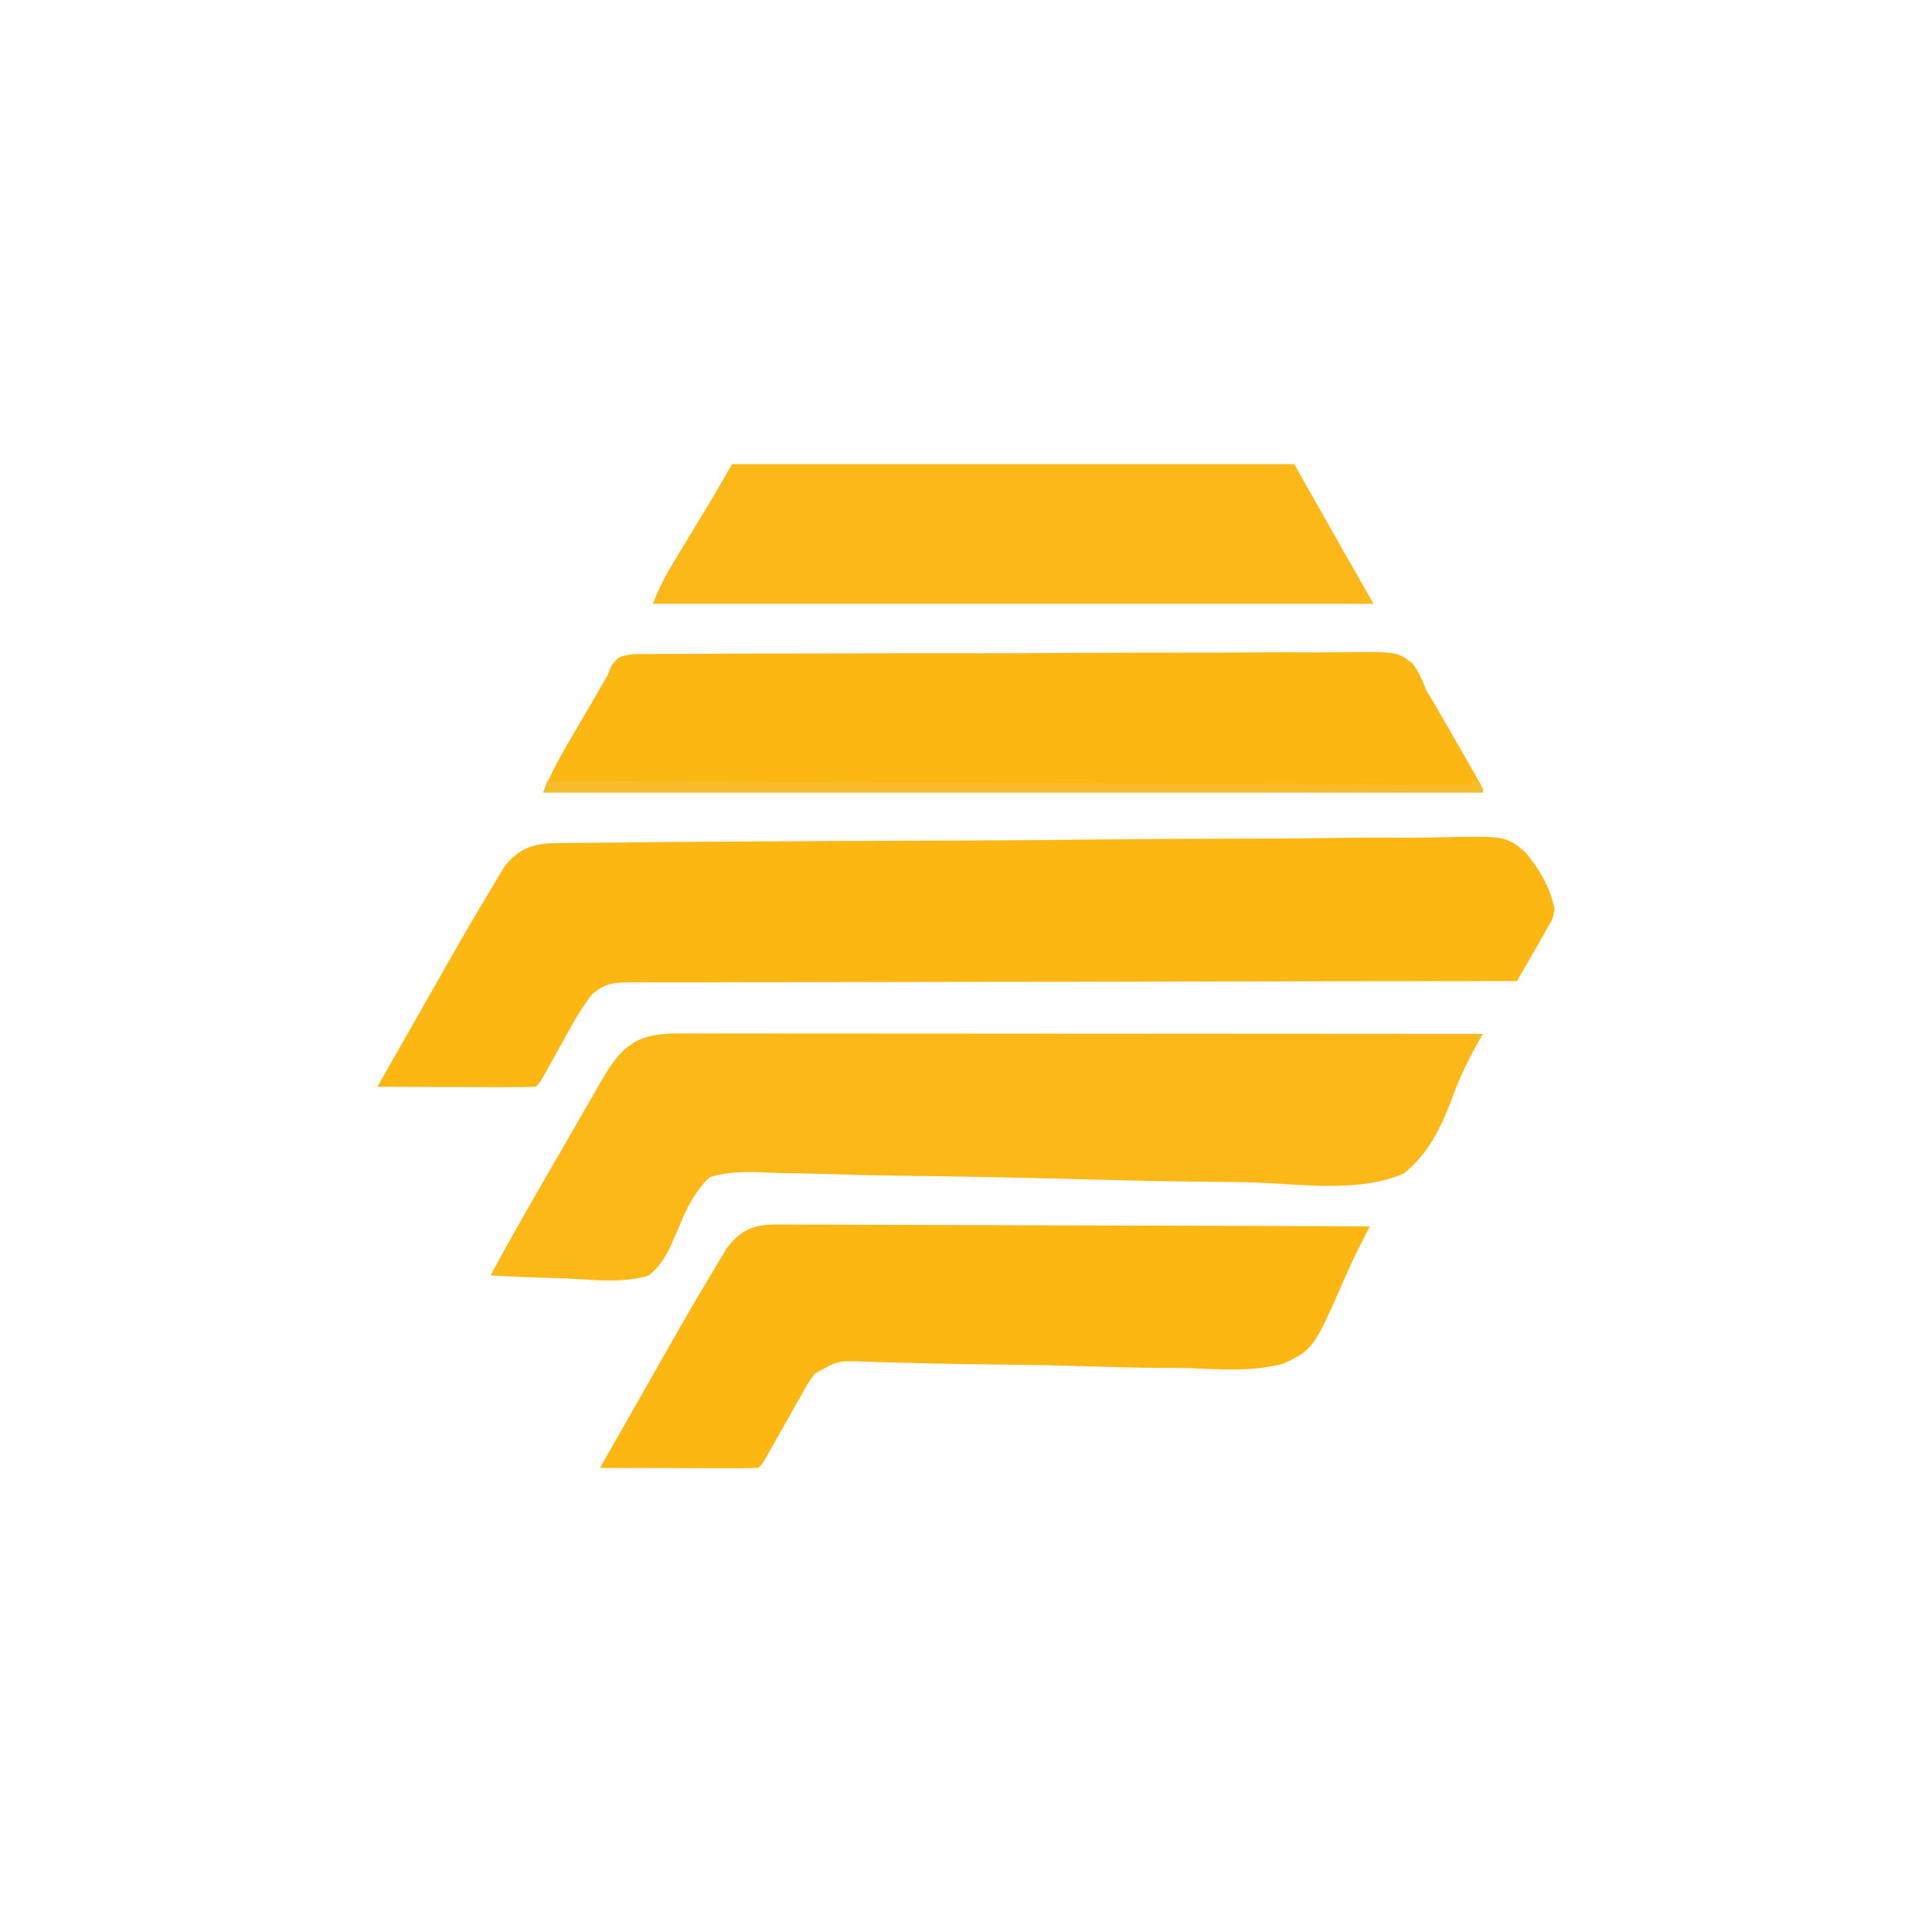 <?xml version="1.0" encoding="UTF-8"?>
<svg version="1.1" xmlns="http://www.w3.org/2000/svg" width="512" height="512">
<rect width="100%" height="100%" fill="#333333" stroke="none"/>
<path d="M0 0 C168.96 0 337.92 0 512 0 C512 168.96 512 337.92 512 512 C343.04 512 174.08 512 0 512 C0 343.04 0 174.08 0 0 Z " fill="#FEFEFE" transform="translate(0,0)"/>
<path d="M0 0 C1.067 -0.015 2.134 -0.031 3.234 -0.047 C6.816 -0.093 10.397 -0.111 13.979 -0.128 C16.545 -0.155 19.111 -0.183 21.676 -0.213 C29.379 -0.297 37.082 -0.342 44.785 -0.381 C47.688 -0.397 50.59 -0.415 53.493 -0.433 C66.293 -0.512 79.093 -0.579 91.894 -0.614 C95.024 -0.623 98.155 -0.631 101.286 -0.64 C102.453 -0.643 102.453 -0.643 103.644 -0.647 C116.247 -0.684 128.849 -0.794 141.452 -0.933 C154.4 -1.074 167.347 -1.152 180.295 -1.167 C187.563 -1.177 194.827 -1.215 202.094 -1.324 C208.931 -1.427 215.764 -1.443 222.603 -1.401 C225.109 -1.399 227.616 -1.426 230.122 -1.485 C248.48 -1.891 248.48 -1.891 253.577 2.279 C257.374 6.677 260.386 11.85 261.519 17.595 C260.984 20.181 260.984 20.181 259.519 22.595 C258.87 23.779 258.222 24.962 257.574 26.146 C256.851 27.402 256.124 28.656 255.394 29.908 C255.022 30.553 254.649 31.198 254.266 31.863 C253.353 33.442 252.437 35.019 251.519 36.595 C249.656 36.596 249.656 36.596 247.754 36.597 C218.265 36.611 188.776 36.651 159.287 36.722 C155.658 36.731 152.029 36.74 148.401 36.748 C147.317 36.751 147.317 36.751 146.211 36.753 C134.51 36.78 122.809 36.789 111.108 36.791 C99.104 36.795 87.1 36.816 75.096 36.856 C68.352 36.878 61.609 36.89 54.866 36.882 C48.522 36.874 42.178 36.89 35.834 36.923 C33.503 36.932 31.172 36.931 28.84 36.922 C25.662 36.91 22.486 36.929 19.308 36.956 C18.381 36.946 17.454 36.935 16.499 36.924 C12.009 36.995 10.133 37.109 6.511 39.98 C4.613 42.473 2.961 44.904 1.441 47.642 C0.921 48.569 0.4 49.496 -0.137 50.451 C-0.663 51.406 -1.189 52.361 -1.731 53.345 C-2.797 55.258 -3.865 57.169 -4.934 59.08 C-5.632 60.344 -5.632 60.344 -6.345 61.633 C-7.481 63.595 -7.481 63.595 -8.481 64.595 C-11.583 64.684 -14.663 64.711 -17.766 64.693 C-18.696 64.692 -19.627 64.69 -20.586 64.689 C-23.572 64.683 -26.557 64.671 -29.543 64.658 C-31.562 64.653 -33.581 64.648 -35.6 64.644 C-40.56 64.633 -45.52 64.616 -50.481 64.595 C-49.75 63.319 -49.75 63.319 -49.005 62.016 C-45.524 55.928 -42.047 49.836 -38.586 43.736 C-26.461 22.388 -26.461 22.388 -20.293 12.095 C-19.872 11.379 -19.452 10.663 -19.018 9.925 C-18.421 8.942 -18.421 8.942 -17.813 7.939 C-17.48 7.384 -17.147 6.829 -16.804 6.258 C-11.887 0.082 -7.433 -0 0 0 Z " fill="#FCB713" transform="translate(150.481,223.405)"/>
<path d="M0 0 C1.362 -0.001 1.362 -0.001 2.752 -0.003 C5.814 -0.004 8.876 0.001 11.937 0.007 C14.125 0.007 16.312 0.007 18.5 0.006 C24.454 0.006 30.408 0.012 36.363 0.019 C42.579 0.025 48.796 0.026 55.013 0.027 C65.452 0.03 75.892 0.036 86.331 0.045 C97.085 0.054 107.839 0.061 118.593 0.065 C119.587 0.066 119.587 0.066 120.601 0.066 C123.925 0.067 127.248 0.069 130.572 0.07 C158.159 0.08 185.745 0.098 213.332 0.12 C212.96 0.757 212.588 1.394 212.205 2.05 C209.285 7.203 206.874 12.205 204.921 17.801 C201.932 25.447 198.786 31.963 192.332 37.12 C180.879 42.103 166.047 40.044 153.919 39.53 C148.828 39.346 143.737 39.322 138.644 39.283 C129.01 39.189 119.383 38.973 109.753 38.703 C92.497 38.221 75.238 37.886 57.976 37.685 C51.923 37.61 45.877 37.461 39.826 37.253 C36.064 37.135 32.303 37.071 28.54 37.019 C26.799 36.984 25.059 36.926 23.32 36.843 C18.054 36.599 13.398 36.549 8.332 38.12 C4.448 42.052 2.426 45.986 0.332 51.12 C0.005 51.867 -0.322 52.613 -0.658 53.382 C-1.047 54.284 -1.047 54.284 -1.444 55.205 C-3.103 59.022 -4.521 61.363 -7.668 64.12 C-14.56 66.234 -22.078 65.337 -29.168 64.933 C-31.155 64.867 -33.142 64.808 -35.129 64.755 C-39.981 64.612 -44.822 64.388 -49.668 64.12 C-43.556 52.785 -37.106 41.654 -30.638 30.519 C-28.741 27.245 -26.858 23.963 -24.977 20.679 C-23.833 18.701 -22.689 16.723 -21.543 14.745 C-21.024 13.831 -20.504 12.917 -19.969 11.975 C-14.674 2.895 -10.495 -0.036 0 0 Z " fill="#FCB816" transform="translate(179.668,273.88)"/>
<path d="M0 0 C1.538 -0.033 3.077 -0.038 4.616 -0.021 C5.888 -0.037 5.888 -0.037 7.185 -0.054 C10.036 -0.083 12.887 -0.077 15.738 -0.07 C17.778 -0.083 19.818 -0.099 21.858 -0.116 C27.408 -0.156 32.957 -0.164 38.507 -0.163 C43.137 -0.165 47.767 -0.181 52.396 -0.196 C63.319 -0.232 74.241 -0.239 85.163 -0.231 C96.436 -0.223 107.708 -0.267 118.981 -0.336 C128.653 -0.393 138.325 -0.415 147.998 -0.41 C153.777 -0.407 159.556 -0.418 165.336 -0.464 C170.772 -0.506 176.207 -0.504 181.644 -0.469 C183.639 -0.464 185.635 -0.473 187.63 -0.5 C202.726 -0.686 202.726 -0.686 206.87 2.598 C208.45 4.918 209.446 7.012 210.399 9.64 C211.078 10.76 211.758 11.879 212.457 13.033 C213.054 14.069 213.651 15.104 214.266 16.172 C214.924 17.311 215.581 18.451 216.259 19.625 C216.589 20.202 216.92 20.778 217.261 21.373 C218.29 23.167 219.325 24.959 220.36 26.75 C225.399 35.508 225.399 35.508 225.399 36.64 C143.229 36.64 61.059 36.64 -23.601 36.64 C-22.01 32.663 -20.364 29.316 -18.23 25.64 C-17.573 24.506 -16.916 23.372 -16.239 22.203 C-15.547 21.015 -14.855 19.828 -14.163 18.64 C-13.475 17.453 -12.787 16.266 -12.099 15.078 C-10.272 11.929 -8.442 8.781 -6.601 5.64 C-6.241 4.77 -5.88 3.899 -5.509 3.002 C-3.601 0.64 -3.601 0.64 0 0 Z " fill="#FCB713" transform="translate(167.601,173.36)"/>
<path d="M0 0 C1.011 -0.005 1.011 -0.005 2.042 -0.01 C4.294 -0.017 6.544 0.005 8.795 0.027 C10.411 0.028 12.028 0.027 13.644 0.025 C18.028 0.024 22.412 0.048 26.796 0.075 C31.379 0.1 35.962 0.103 40.545 0.108 C49.222 0.12 57.899 0.153 66.575 0.193 C76.454 0.238 86.333 0.26 96.213 0.28 C116.533 0.322 136.853 0.392 157.173 0.481 C156.882 1.052 156.591 1.624 156.292 2.213 C155.883 3.024 155.473 3.835 155.052 4.671 C154.59 5.585 154.129 6.499 153.654 7.44 C152.662 9.477 151.712 11.534 150.805 13.609 C142.285 33.003 142.285 33.003 134.281 36.883 C126.033 39.022 117.629 38.424 109.196 38.036 C106.494 37.99 103.793 37.982 101.091 37.974 C94.735 37.934 88.39 37.77 82.038 37.557 C73.406 37.274 64.771 37.166 56.134 37.055 C54.056 37.029 51.977 37.001 49.898 36.973 C49.224 36.965 48.55 36.956 47.855 36.946 C43.22 36.881 38.589 36.765 33.955 36.63 C32.728 36.599 31.501 36.568 30.237 36.536 C27.947 36.477 25.659 36.407 23.37 36.322 C16.239 36.049 16.239 36.049 10.173 39.481 C8.256 42.016 8.256 42.016 6.657 44.989 C5.741 46.592 5.741 46.592 4.805 48.227 C4.184 49.342 3.563 50.457 2.923 51.606 C1.668 53.817 0.413 56.028 -0.843 58.239 C-1.392 59.22 -1.942 60.201 -2.508 61.212 C-3.827 63.481 -3.827 63.481 -4.827 64.481 C-7.93 64.57 -11.01 64.596 -14.113 64.579 C-15.043 64.577 -15.974 64.576 -16.933 64.574 C-19.919 64.569 -22.904 64.556 -25.89 64.544 C-27.909 64.539 -29.928 64.534 -31.946 64.53 C-36.907 64.519 -41.867 64.502 -46.827 64.481 C-46.097 63.204 -46.097 63.204 -45.352 61.902 C-41.87 55.813 -38.394 49.722 -34.933 43.622 C-22.808 22.274 -22.808 22.274 -16.64 11.981 C-16.219 11.265 -15.799 10.548 -15.365 9.81 C-14.768 8.827 -14.768 8.827 -14.159 7.825 C-13.827 7.27 -13.494 6.715 -13.151 6.143 C-9.297 1.304 -6.125 -0.019 0 0 Z " fill="#FCB713" transform="translate(205.827,324.519)"/>
<path d="M0 0 C49.17 0 98.34 0 149 0 C153.29 7.59 157.58 15.18 162 23 C164.64 27.62 167.28 32.24 170 37 C106.97 37 43.94 37 -21 37 C-19.422 33.054 -17.844 29.883 -15.664 26.289 C-15.012 25.209 -14.36 24.129 -13.688 23.016 C-12.667 21.337 -12.667 21.337 -11.625 19.625 C-10.283 17.409 -8.942 15.193 -7.602 12.977 C-7.007 11.998 -6.412 11.019 -5.799 10.01 C-3.821 6.7 -1.913 3.348 0 0 Z " fill="#FCB818" transform="translate(194,123)"/>
<path d="M0 0 C1.021 0.979 2.021 1.98 3 3 C3 3.33 3 3.66 3 4 C-79.17 4 -161.34 4 -246 4 C-245.67 3.01 -245.34 2.02 -245 1 C-164.15 1.33 -83.3 1.66 0 2 C0 1.34 0 0.68 0 0 Z " fill="#F8BC2B" transform="translate(390,206)"/>
</svg>
